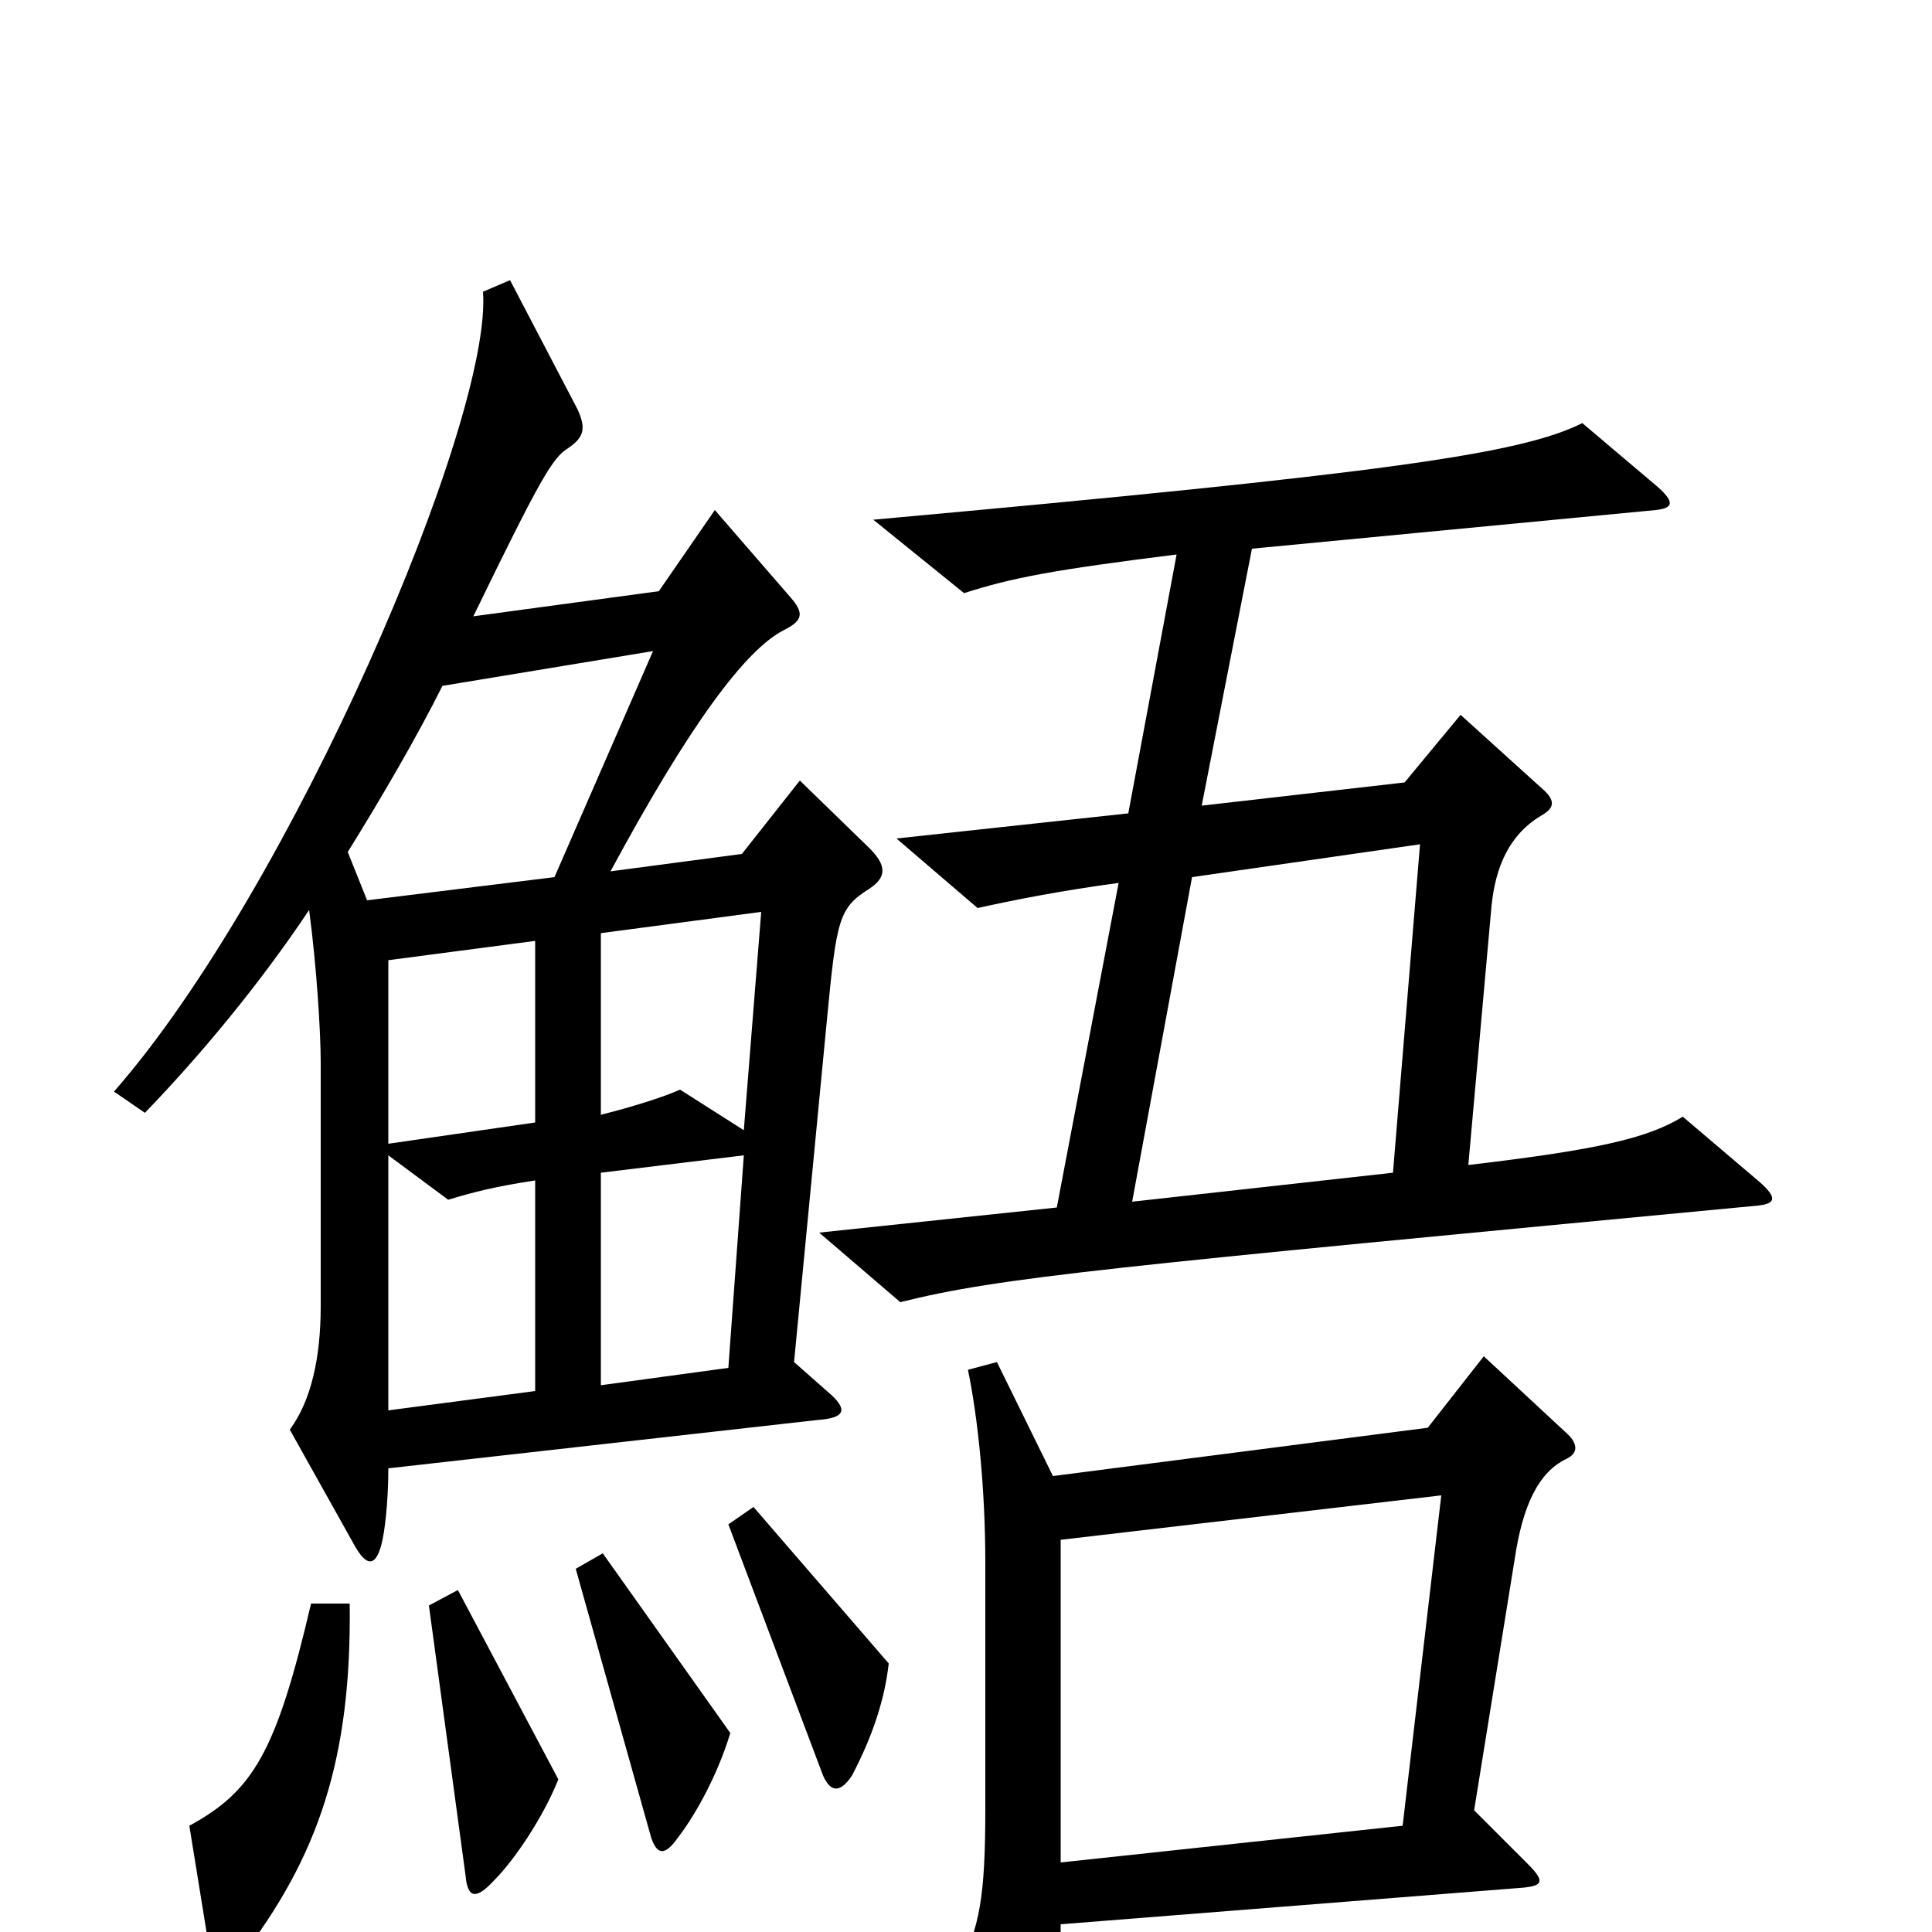 <svg xmlns="http://www.w3.org/2000/svg" viewBox="0 -1000 1000 1000">
	<path fill="#000000" d="M911 -388L871 -422C853 -411 828 -405 760 -397L772 -531C774 -551 781 -568 798 -578C805 -582 805 -586 798 -592L756 -630L727 -595L622 -583L648 -716L857 -736C866 -737 867 -740 858 -748L819 -781C787 -765 717 -755 452 -731L499 -693C524 -701 545 -705 609 -713L584 -579L464 -566L506 -530C524 -534 549 -539 579 -543L547 -375L424 -362L466 -326C518 -339 573 -344 910 -376C919 -377 920 -380 911 -388ZM450 -540C459 -546 459 -552 450 -561L414 -596L384 -558L316 -549C357 -625 386 -664 406 -674C416 -679 416 -683 409 -691L370 -736L341 -694L245 -681C280 -753 286 -763 294 -768C303 -774 303 -779 299 -788L264 -855L250 -849C255 -783 151 -540 59 -435L75 -424C103 -453 134 -490 160 -529C164 -499 166 -465 166 -450V-324C166 -297 161 -275 150 -260L183 -201C190 -188 195 -189 198 -203C200 -213 201 -228 201 -240L423 -265C437 -266 440 -270 428 -280L411 -295L428 -472C433 -524 434 -530 450 -540ZM460 -139L390 -220L377 -211L426 -81C430 -72 435 -72 441 -81C452 -102 458 -121 460 -139ZM378 -103L312 -196L298 -188L337 -49C340 -40 344 -39 351 -49C361 -62 372 -83 378 -103ZM811 -245C817 -248 817 -253 810 -259L768 -298L739 -261L545 -236L516 -295L501 -291C506 -267 510 -230 510 -191V-64C510 -18 507 -2 496 19L529 78C536 89 540 88 544 78C547 72 549 55 549 -4L789 -23C798 -24 800 -26 791 -35L763 -63L784 -193C788 -220 796 -238 811 -245ZM289 -79L237 -177L222 -169L241 -29C242 -18 246 -16 256 -27C266 -37 281 -59 289 -79ZM181 -170H161C143 -93 131 -73 98 -55L109 13C111 25 115 26 124 14C165 -39 182 -90 181 -170ZM338 -663L287 -546L190 -534L180 -559C198 -588 216 -619 229 -645ZM394 -528L385 -415L352 -436C343 -432 327 -427 311 -423V-517ZM735 -563L721 -393L586 -378L617 -546ZM277 -419L201 -408V-503L277 -513ZM385 -402L377 -292L311 -283V-393ZM277 -280L201 -270V-402L232 -379C245 -383 257 -386 277 -389ZM746 -226L726 -55L549 -36V-203Z"/>
</svg>